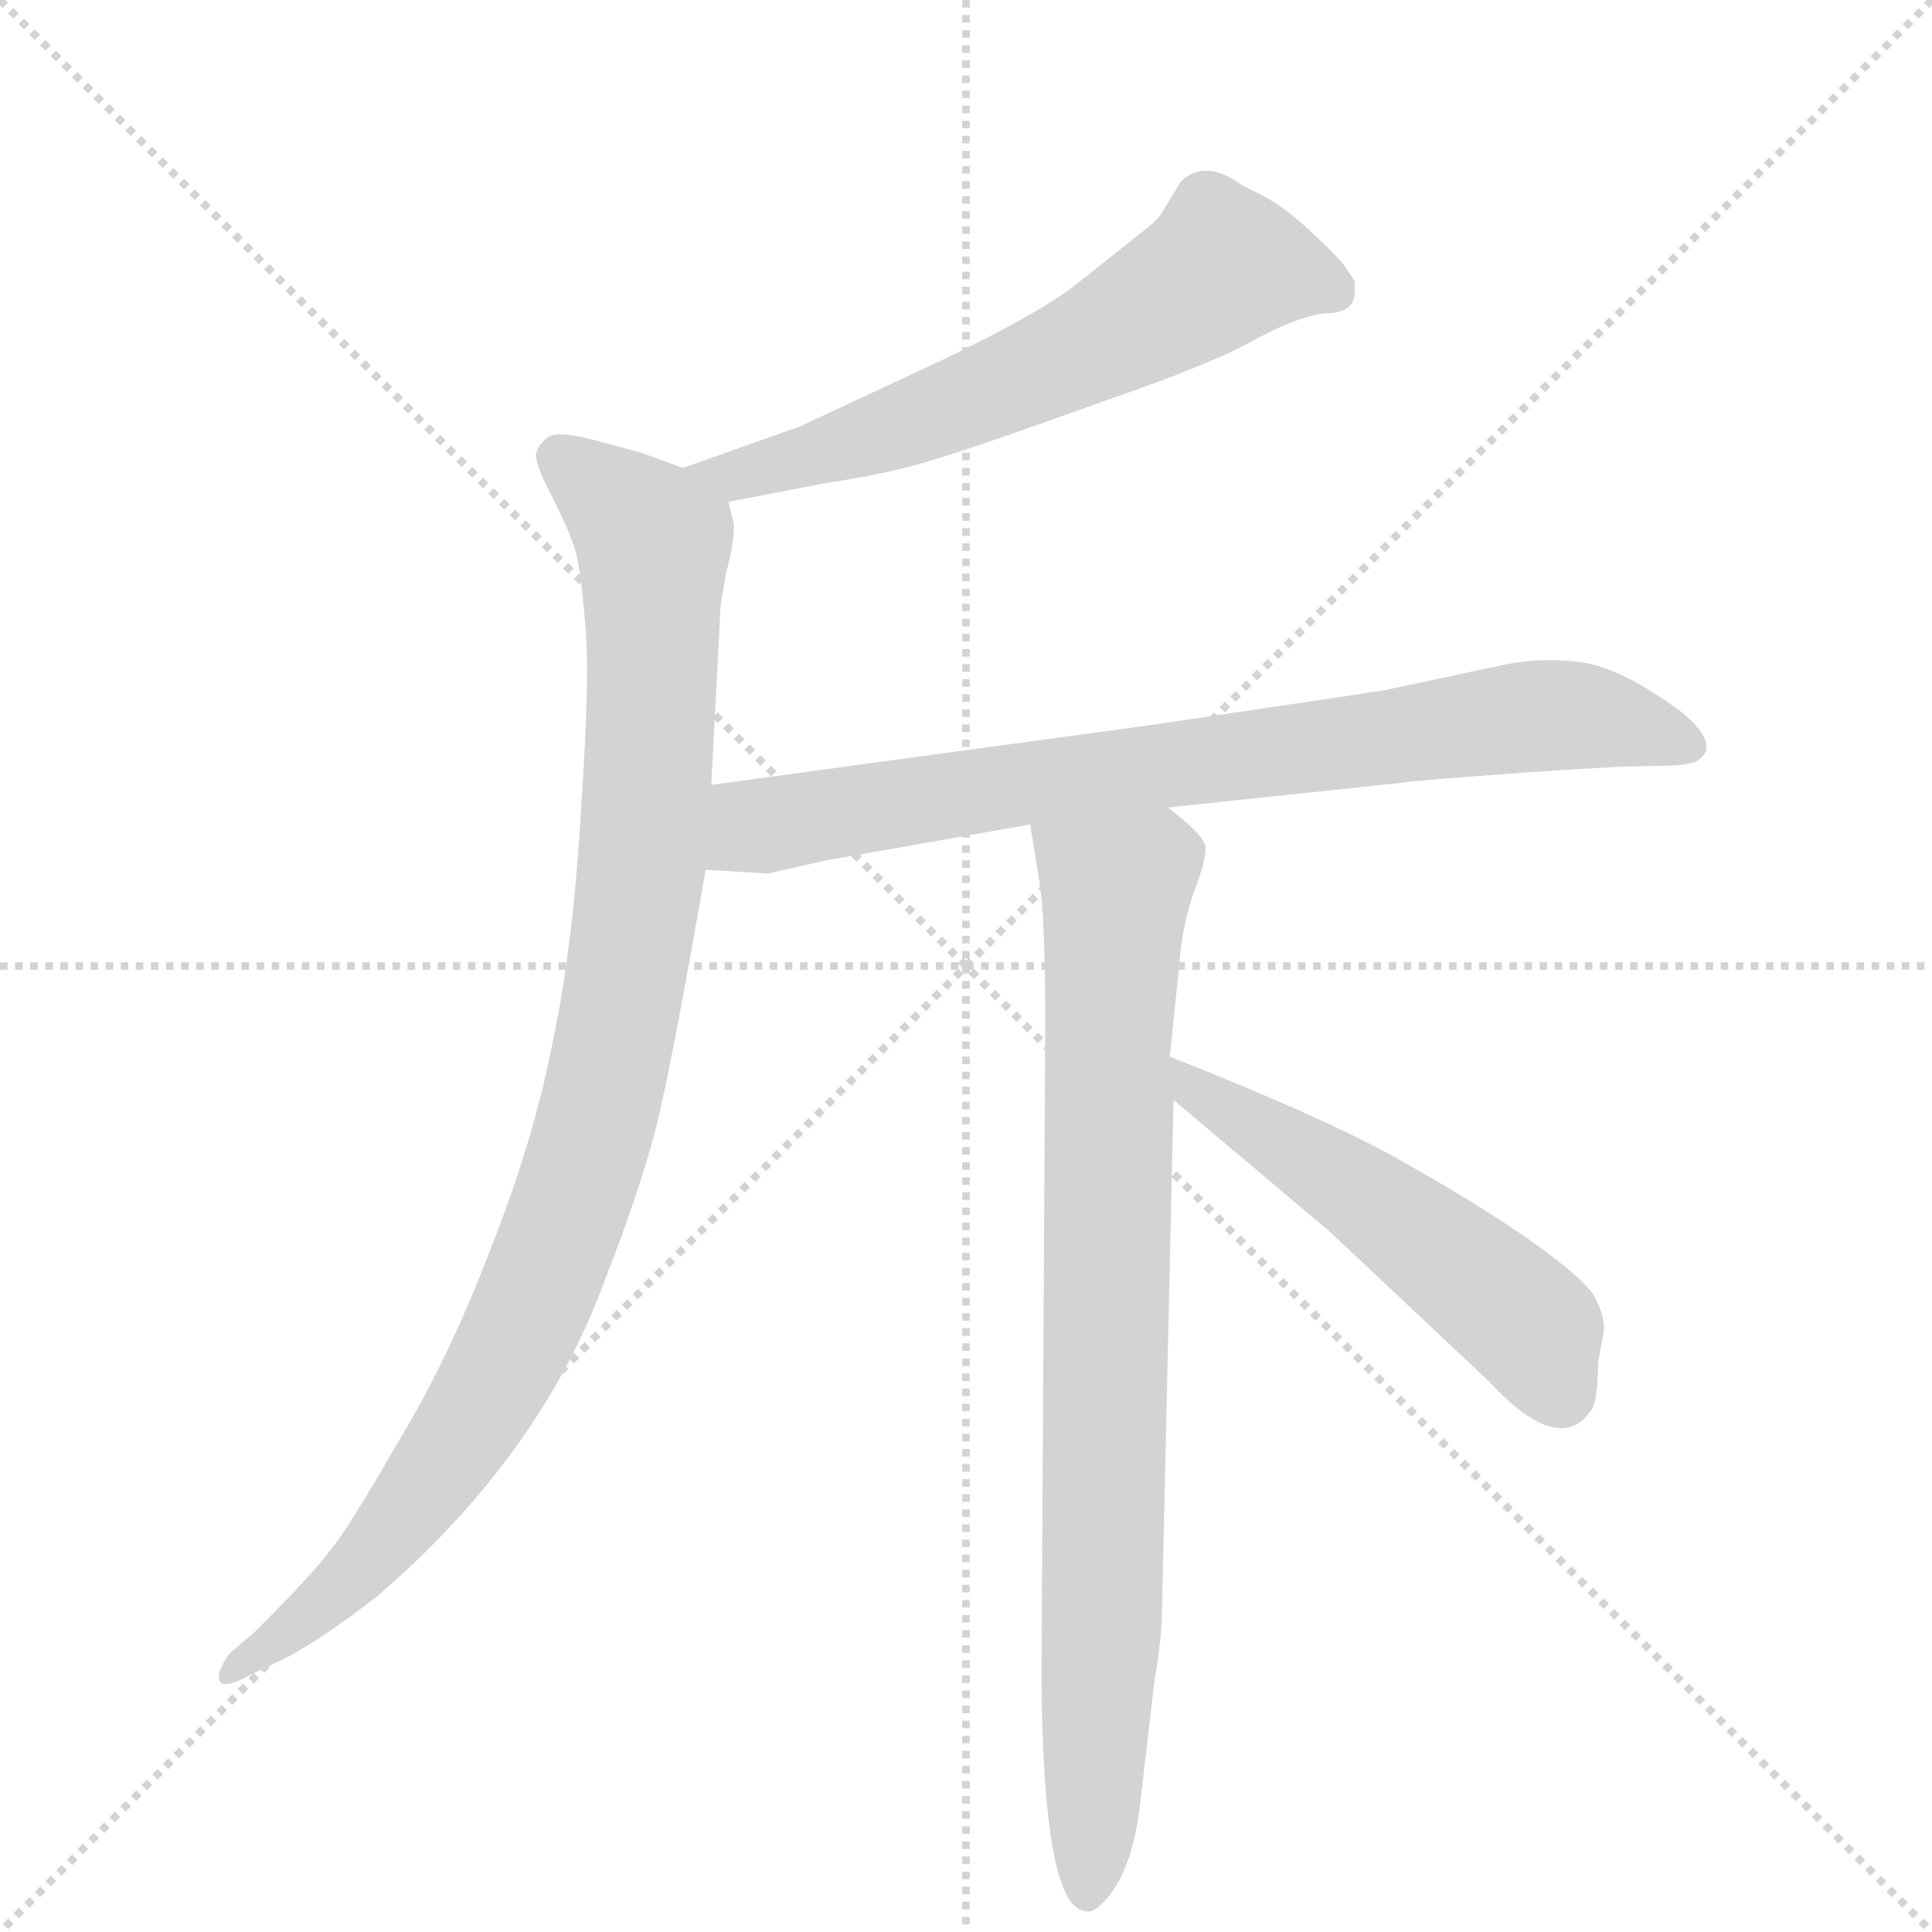 <svg version="1.1" viewBox="0 0 1024 1024" xmlns="http://www.w3.org/2000/svg">
  <g stroke="lightgray" stroke-dasharray="1,1" stroke-width="1" transform="scale(4, 4)">
    <line x1="0" y1="0" x2="256" y2="256"></line>
    <line x1="256" y1="0" x2="0" y2="256"></line>
    <line x1="128" y1="0" x2="128" y2="256"></line>
    <line x1="0" y1="128" x2="256" y2="128"></line>
  </g>
  <g transform="scale(1, -1) translate(0, -848)">
    <style type="text/css">
      
        @keyframes keyframes0 {
          from {
            stroke: blue;
            stroke-dashoffset: 618;
            stroke-width: 128;
          }
          67% {
            animation-timing-function: step-end;
            stroke: blue;
            stroke-dashoffset: 0;
            stroke-width: 128;
          }
          to {
            stroke: black;
            stroke-width: 1024;
          }
        }
        #make-me-a-hanzi-animation-0 {
          animation: keyframes0 0.753s both;
          animation-delay: 0s;
          animation-timing-function: linear;
        }
      
        @keyframes keyframes1 {
          from {
            stroke: blue;
            stroke-dashoffset: 989;
            stroke-width: 128;
          }
          76% {
            animation-timing-function: step-end;
            stroke: blue;
            stroke-dashoffset: 0;
            stroke-width: 128;
          }
          to {
            stroke: black;
            stroke-width: 1024;
          }
        }
        #make-me-a-hanzi-animation-1 {
          animation: keyframes1 1.055s both;
          animation-delay: 0.753s;
          animation-timing-function: linear;
        }
      
        @keyframes keyframes2 {
          from {
            stroke: blue;
            stroke-dashoffset: 781;
            stroke-width: 128;
          }
          72% {
            animation-timing-function: step-end;
            stroke: blue;
            stroke-dashoffset: 0;
            stroke-width: 128;
          }
          to {
            stroke: black;
            stroke-width: 1024;
          }
        }
        #make-me-a-hanzi-animation-2 {
          animation: keyframes2 0.886s both;
          animation-delay: 1.808s;
          animation-timing-function: linear;
        }
      
        @keyframes keyframes3 {
          from {
            stroke: blue;
            stroke-dashoffset: 836;
            stroke-width: 128;
          }
          73% {
            animation-timing-function: step-end;
            stroke: blue;
            stroke-dashoffset: 0;
            stroke-width: 128;
          }
          to {
            stroke: black;
            stroke-width: 1024;
          }
        }
        #make-me-a-hanzi-animation-3 {
          animation: keyframes3 0.93s both;
          animation-delay: 2.693s;
          animation-timing-function: linear;
        }
      
        @keyframes keyframes4 {
          from {
            stroke: blue;
            stroke-dashoffset: 527;
            stroke-width: 128;
          }
          63% {
            animation-timing-function: step-end;
            stroke: blue;
            stroke-dashoffset: 0;
            stroke-width: 128;
          }
          to {
            stroke: black;
            stroke-width: 1024;
          }
        }
        #make-me-a-hanzi-animation-4 {
          animation: keyframes4 0.679s both;
          animation-delay: 3.624s;
          animation-timing-function: linear;
        }
      
    </style>
    
      <path d="M 386 582 L 438 592 Q 472 597 497 605 Q 523 613 584 635 Q 645 656 667 669 Q 690 681 703 682 Q 717 682 718 692 L 718 699 L 712 708 Q 709 712 694 726 Q 680 739 668 745 L 658 750 Q 639 764 626 752 L 615 734 Q 612 730 604 724 L 570 697 Q 551 682 499 657 L 424 622 L 362 600 C 334 590 357 576 386 582 Z" fill="lightgray"></path>
    
      <path d="M 377 432 L 382 528 L 385 545 Q 389 559 389 570 L 386 582 C 385 592 385 592 362 600 L 340 608 L 314 615 Q 295 620 290 616 Q 285 612 284 607 Q 284 601 293 584 Q 302 566 305 556 Q 308 545 310 519 Q 313 492 308 420 Q 304 348 293 296 Q 283 244 260 186 Q 238 128 210 82 Q 183 35 174 25 Q 166 14 135 -17 L 122 -28 Q 116 -36 116 -41 Q 116 -47 126 -43 L 153 -30 Q 173 -19 200 2 Q 286 76 320 168 Q 342 224 350 260 Q 358 295 374 387 L 377 432 Z" fill="lightgray"></path>
    
      <path d="M 619 420 L 742 433 Q 746 434 801 438 Q 856 442 876 442 Q 896 442 900 445 Q 912 453 892 470 Q 860 494 838 497 Q 816 500 794 495 L 733 482 L 612 464 L 377 432 C 347 428 344 389 374 387 L 407 385 L 438 392 L 546 411 L 619 420 Z" fill="lightgray"></path>
    
      <path d="M 576 -165 Q 579 -166 584 -161 Q 601 -145 605 -102 L 612 -42 Q 616 -20 616 0 L 622 265 L 620 288 L 625 336 Q 626 354 632 373 Q 639 391 639 398 Q 640 404 619 420 C 596 440 541 441 546 411 L 551 380 Q 554 363 554 303 L 552 -42 Q 553 -165 576 -165 Z" fill="lightgray"></path>
    
      <path d="M 622 265 L 705 195 L 789 116 Q 826 76 843 100 Q 847 105 847 126 L 850 142 Q 851 150 845 161 Q 839 171 809 192 Q 783 210 744 232 Q 706 254 620 288 C 592 299 599 284 622 265 Z" fill="lightgray"></path>
    
    
      <clipPath id="make-me-a-hanzi-clip-0">
        <path d="M 386 582 L 438 592 Q 472 597 497 605 Q 523 613 584 635 Q 645 656 667 669 Q 690 681 703 682 Q 717 682 718 692 L 718 699 L 712 708 Q 709 712 694 726 Q 680 739 668 745 L 658 750 Q 639 764 626 752 L 615 734 Q 612 730 604 724 L 570 697 Q 551 682 499 657 L 424 622 L 362 600 C 334 590 357 576 386 582 Z"></path>
      </clipPath>
      <path clip-path="url(#make-me-a-hanzi-clip-0)" d="M 706 694 L 648 707 L 583 667 L 484 624 L 390 595 L 370 598" fill="none" id="make-me-a-hanzi-animation-0" stroke-dasharray="490 980" stroke-linecap="round"></path>
    
      <clipPath id="make-me-a-hanzi-clip-1">
        <path d="M 377 432 L 382 528 L 385 545 Q 389 559 389 570 L 386 582 C 385 592 385 592 362 600 L 340 608 L 314 615 Q 295 620 290 616 Q 285 612 284 607 Q 284 601 293 584 Q 302 566 305 556 Q 308 545 310 519 Q 313 492 308 420 Q 304 348 293 296 Q 283 244 260 186 Q 238 128 210 82 Q 183 35 174 25 Q 166 14 135 -17 L 122 -28 Q 116 -36 116 -41 Q 116 -47 126 -43 L 153 -30 Q 173 -19 200 2 Q 286 76 320 168 Q 342 224 350 260 Q 358 295 374 387 L 377 432 Z"></path>
      </clipPath>
      <path clip-path="url(#make-me-a-hanzi-clip-1)" d="M 296 605 L 346 560 L 340 383 L 318 262 L 289 172 L 243 84 L 173 -1 L 122 -36" fill="none" id="make-me-a-hanzi-animation-1" stroke-dasharray="861 1722" stroke-linecap="round"></path>
    
      <clipPath id="make-me-a-hanzi-clip-2">
        <path d="M 619 420 L 742 433 Q 746 434 801 438 Q 856 442 876 442 Q 896 442 900 445 Q 912 453 892 470 Q 860 494 838 497 Q 816 500 794 495 L 733 482 L 612 464 L 377 432 C 347 428 344 389 374 387 L 407 385 L 438 392 L 546 411 L 619 420 Z"></path>
      </clipPath>
      <path clip-path="url(#make-me-a-hanzi-clip-2)" d="M 380 394 L 397 408 L 419 414 L 806 468 L 837 469 L 893 454" fill="none" id="make-me-a-hanzi-animation-2" stroke-dasharray="653 1306" stroke-linecap="round"></path>
    
      <clipPath id="make-me-a-hanzi-clip-3">
        <path d="M 576 -165 Q 579 -166 584 -161 Q 601 -145 605 -102 L 612 -42 Q 616 -20 616 0 L 622 265 L 620 288 L 625 336 Q 626 354 632 373 Q 639 391 639 398 Q 640 404 619 420 C 596 440 541 441 546 411 L 551 380 Q 554 363 554 303 L 552 -42 Q 553 -165 576 -165 Z"></path>
      </clipPath>
      <path clip-path="url(#make-me-a-hanzi-clip-3)" d="M 554 404 L 592 376 L 585 9 L 576 -156" fill="none" id="make-me-a-hanzi-animation-3" stroke-dasharray="708 1416" stroke-linecap="round"></path>
    
      <clipPath id="make-me-a-hanzi-clip-4">
        <path d="M 622 265 L 705 195 L 789 116 Q 826 76 843 100 Q 847 105 847 126 L 850 142 Q 851 150 845 161 Q 839 171 809 192 Q 783 210 744 232 Q 706 254 620 288 C 592 299 599 284 622 265 Z"></path>
      </clipPath>
      <path clip-path="url(#make-me-a-hanzi-clip-4)" d="M 629 283 L 635 268 L 709 224 L 798 157 L 813 143 L 827 109" fill="none" id="make-me-a-hanzi-animation-4" stroke-dasharray="399 798" stroke-linecap="round"></path>
    
  </g>
</svg>